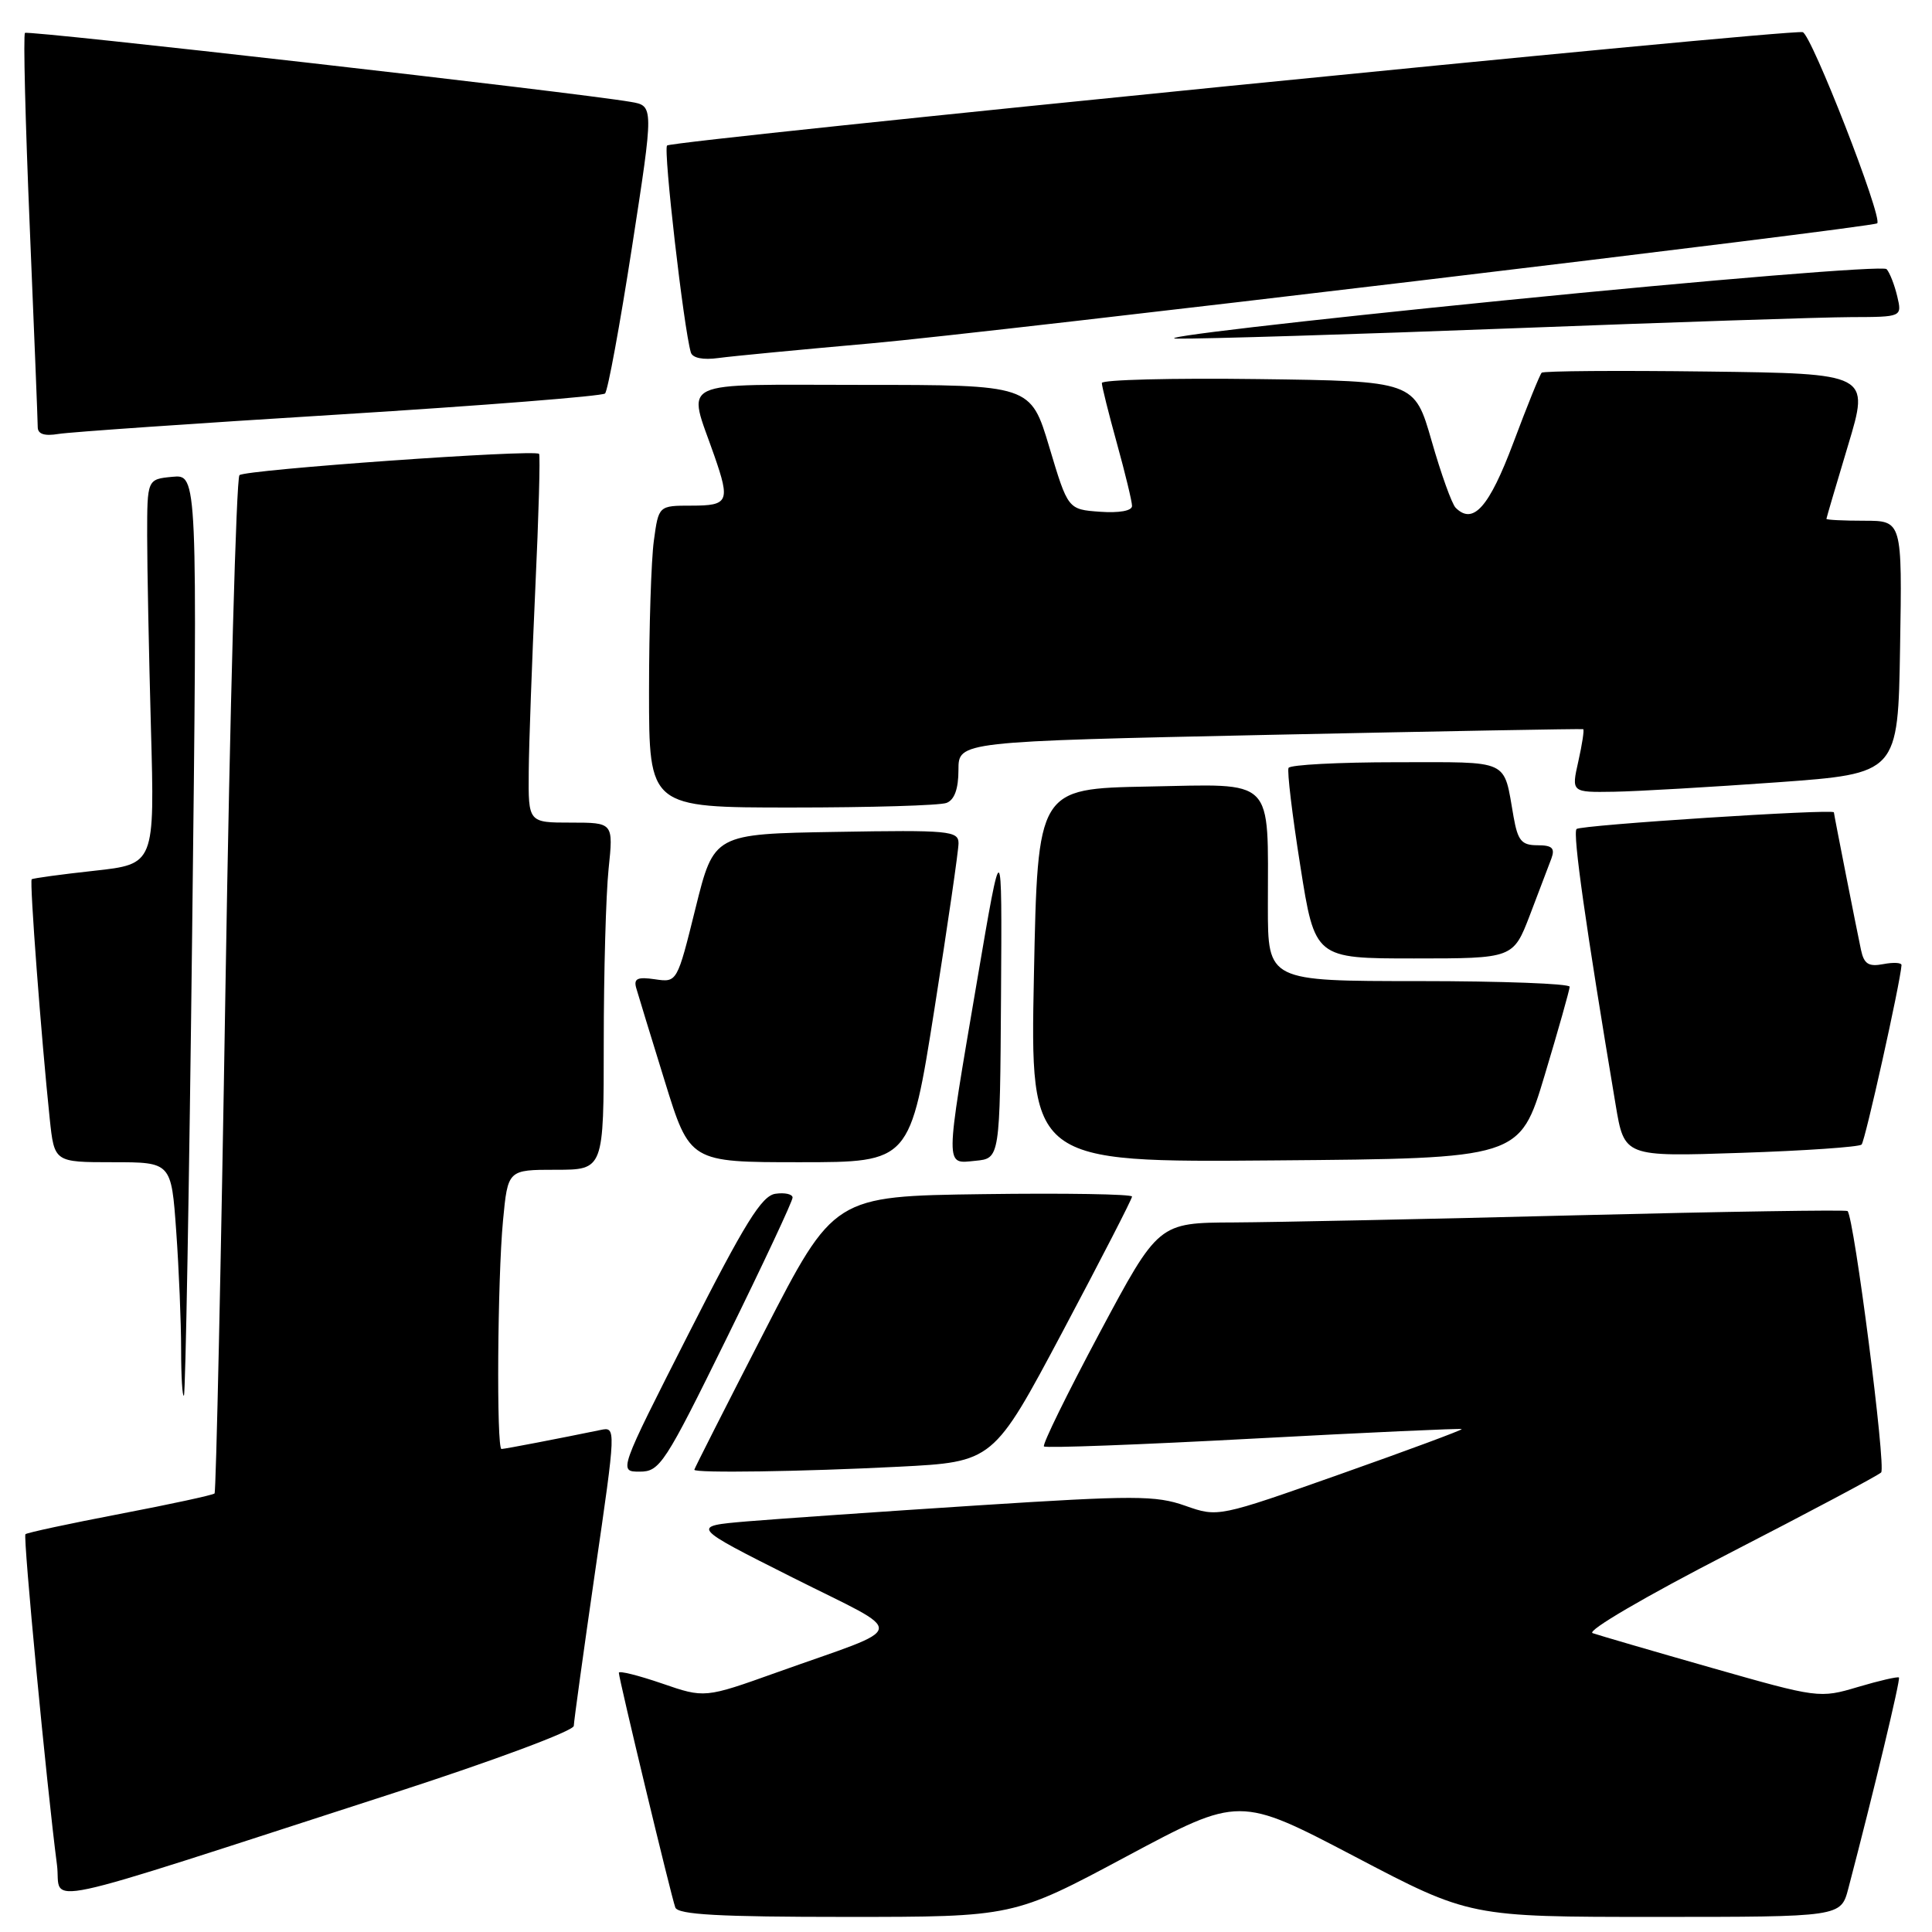 <?xml version="1.0" encoding="UTF-8" standalone="no"?>
<!DOCTYPE svg PUBLIC "-//W3C//DTD SVG 1.1//EN" "http://www.w3.org/Graphics/SVG/1.1/DTD/svg11.dtd" >
<svg xmlns="http://www.w3.org/2000/svg" xmlns:xlink="http://www.w3.org/1999/xlink" version="1.1" viewBox="0 0 256 256">
 <g >
 <path fill="currentColor"
d=" M 149.26 245.99 C 164.22 237.99 164.22 237.99 179.49 245.99 C 194.75 254.00 194.75 254.00 219.34 254.00 C 243.92 254.00 243.92 254.00 244.91 250.25 C 248.28 237.40 251.85 222.52 251.62 222.28 C 251.46 222.13 249.03 222.69 246.20 223.53 C 241.10 225.05 240.92 225.02 226.78 220.99 C 218.92 218.75 211.84 216.68 211.03 216.40 C 210.19 216.11 218.03 211.53 229.03 205.87 C 239.74 200.36 248.84 195.52 249.26 195.11 C 249.94 194.46 245.68 161.34 244.81 160.47 C 244.62 160.29 228.50 160.54 208.98 161.03 C 189.47 161.53 169.00 161.95 163.50 161.98 C 153.50 162.02 153.50 162.02 145.70 176.62 C 141.41 184.66 138.09 191.42 138.33 191.66 C 138.56 191.90 151.07 191.43 166.12 190.62 C 181.17 189.81 193.58 189.25 193.69 189.36 C 193.81 189.47 186.59 192.15 177.65 195.31 C 161.40 201.05 161.40 201.05 157.05 199.52 C 153.15 198.14 150.31 198.14 129.60 199.47 C 116.89 200.29 103.12 201.25 99.00 201.59 C 91.50 202.23 91.50 202.23 105.00 209.02 C 120.47 216.81 120.73 215.24 102.94 221.60 C 93.37 225.02 93.37 225.02 87.69 223.06 C 84.56 221.99 82.00 221.35 82.00 221.65 C 82.00 222.43 88.93 251.25 89.48 252.75 C 89.83 253.70 95.28 254.00 112.11 254.00 C 134.29 254.00 134.29 254.00 149.26 245.99 Z  M 52.25 237.56 C 65.43 233.29 76.01 229.35 76.03 228.69 C 76.05 228.03 77.32 218.85 78.85 208.28 C 81.64 189.11 81.64 189.05 79.57 189.48 C 74.24 190.58 66.86 192.00 66.45 192.00 C 65.77 192.00 65.92 169.47 66.65 161.75 C 67.29 155.00 67.29 155.00 73.64 155.00 C 80.00 155.00 80.00 155.00 80.00 138.15 C 80.00 128.88 80.29 118.53 80.64 115.15 C 81.28 109.00 81.28 109.00 75.64 109.00 C 70.00 109.00 70.00 109.00 70.06 102.25 C 70.09 98.54 70.49 87.62 70.93 78.00 C 71.38 68.38 71.60 60.34 71.43 60.14 C 70.88 59.51 32.54 62.23 31.73 62.96 C 31.31 63.33 30.47 93.76 29.88 130.57 C 29.29 167.38 28.63 197.67 28.43 197.89 C 28.23 198.10 22.59 199.32 15.90 200.60 C 9.21 201.88 3.58 203.09 3.37 203.29 C 3.04 203.63 6.18 236.60 7.55 247.11 C 8.23 252.36 3.12 253.45 52.25 237.56 Z  M 96.32 177.25 C 101.12 167.49 105.04 159.13 105.02 158.68 C 105.01 158.23 103.99 158.00 102.75 158.18 C 100.93 158.44 98.71 162.03 91.23 176.75 C 81.96 195.00 81.96 195.00 84.77 195.00 C 87.43 195.00 88.09 193.99 96.32 177.25 Z  M 119.06 194.35 C 131.62 193.71 131.62 193.71 140.81 176.43 C 145.86 166.92 150.00 158.88 150.00 158.55 C 150.00 158.23 141.11 158.08 130.25 158.23 C 110.50 158.50 110.50 158.50 101.25 176.50 C 96.16 186.40 92.00 194.61 92.00 194.75 C 92.00 195.21 106.37 195.00 119.06 194.35 Z  M 25.46 123.68 C 26.17 62.86 26.17 62.86 22.84 63.18 C 19.50 63.50 19.50 63.50 19.50 71.00 C 19.50 75.12 19.73 86.60 20.00 96.50 C 20.50 114.50 20.50 114.50 12.50 115.38 C 8.10 115.86 4.37 116.37 4.20 116.51 C 3.90 116.76 5.46 137.45 6.59 148.25 C 7.20 154.00 7.20 154.00 14.95 154.00 C 22.70 154.00 22.70 154.00 23.35 163.15 C 23.71 168.19 24.00 175.24 24.00 178.82 C 24.00 182.40 24.17 185.15 24.37 184.92 C 24.58 184.69 25.07 157.13 25.46 123.68 Z  M 123.81 133.75 C 125.57 122.61 127.01 112.70 127.01 111.73 C 127.00 110.09 125.75 109.97 110.80 110.23 C 94.60 110.50 94.60 110.50 92.16 120.34 C 89.72 130.19 89.72 130.19 86.79 129.76 C 84.47 129.42 83.95 129.66 84.30 130.91 C 84.55 131.79 86.25 137.34 88.08 143.25 C 91.40 154.00 91.40 154.00 106.00 154.00 C 120.61 154.00 120.61 154.00 123.81 133.75 Z  M 132.64 132.00 C 132.78 110.50 132.78 110.50 129.46 130.00 C 125.18 155.15 125.18 154.21 129.25 153.81 C 132.50 153.50 132.50 153.50 132.64 132.00 Z  M 204.67 142.50 C 206.49 136.45 207.98 131.16 207.99 130.75 C 207.99 130.34 199.00 130.00 188.00 130.00 C 168.00 130.00 168.00 130.00 168.00 120.12 C 168.00 102.79 169.11 103.90 152.12 104.22 C 137.50 104.50 137.50 104.50 137.00 129.26 C 136.50 154.03 136.50 154.03 168.94 153.76 C 201.37 153.50 201.37 153.50 204.67 142.50 Z  M 246.67 151.66 C 247.14 151.19 251.80 130.24 251.96 127.89 C 251.98 127.55 250.90 127.49 249.55 127.75 C 247.59 128.12 246.99 127.74 246.59 125.86 C 246.03 123.24 243.00 107.87 243.00 107.64 C 243.00 107.15 209.38 109.32 208.90 109.85 C 208.37 110.42 210.12 122.78 214.08 146.39 C 215.23 153.28 215.23 153.28 230.66 152.76 C 239.15 152.48 246.35 151.98 246.67 151.66 Z  M 202.72 121.25 C 203.93 118.09 205.21 114.71 205.57 113.75 C 206.07 112.38 205.67 112.00 203.72 112.00 C 201.62 112.00 201.12 111.40 200.56 108.25 C 199.18 100.46 200.34 101.00 184.99 101.00 C 177.36 101.00 170.95 101.34 170.74 101.75 C 170.53 102.16 171.23 108.01 172.30 114.75 C 174.23 127.00 174.23 127.00 187.37 127.00 C 200.51 127.00 200.51 127.00 202.72 121.25 Z  M 125.42 106.39 C 126.47 105.99 127.00 104.53 127.00 102.02 C 127.00 98.25 127.00 98.25 168.25 97.37 C 190.94 96.89 209.63 96.55 209.78 96.62 C 209.94 96.68 209.65 98.60 209.14 100.87 C 208.21 105.00 208.21 105.00 213.86 104.91 C 216.96 104.86 226.70 104.29 235.50 103.66 C 251.50 102.50 251.50 102.50 251.77 85.75 C 252.05 69.00 252.05 69.00 247.02 69.00 C 244.26 69.00 242.01 68.89 242.01 68.75 C 242.02 68.61 243.31 64.22 244.88 59.00 C 247.74 49.50 247.74 49.50 226.22 49.23 C 214.39 49.08 204.51 49.15 204.28 49.39 C 204.04 49.62 202.35 53.80 200.53 58.66 C 197.31 67.23 195.20 69.60 192.88 67.28 C 192.38 66.78 190.95 62.80 189.70 58.43 C 187.42 50.50 187.42 50.50 166.71 50.23 C 155.32 50.08 146.00 50.32 146.00 50.75 C 146.00 51.18 146.90 54.79 148.00 58.76 C 149.10 62.73 150.00 66.46 150.00 67.04 C 150.00 67.69 148.30 67.99 145.75 67.81 C 141.51 67.50 141.51 67.50 139.04 59.25 C 136.57 51.00 136.57 51.00 114.26 51.00 C 89.21 51.00 91.08 50.10 94.65 60.38 C 96.77 66.47 96.53 67.00 91.64 67.00 C 87.27 67.00 87.27 67.00 86.64 71.64 C 86.29 74.19 86.00 83.19 86.00 91.64 C 86.00 107.00 86.00 107.00 104.92 107.00 C 115.32 107.00 124.55 106.73 125.42 106.39 Z  M 45.00 54.92 C 63.98 53.74 79.80 52.49 80.17 52.14 C 80.54 51.79 82.14 43.07 83.74 32.76 C 86.64 14.02 86.64 14.02 83.57 13.50 C 76.18 12.23 3.69 3.98 3.31 4.36 C 3.07 4.59 3.36 16.13 3.94 30.00 C 4.52 43.88 5.00 55.84 5.00 56.59 C 5.00 57.52 5.88 57.81 7.75 57.50 C 9.26 57.25 26.02 56.09 45.00 54.92 Z  M 115.50 45.49 C 130.93 44.13 248.18 30.13 248.74 29.59 C 249.50 28.85 239.99 4.46 238.86 4.26 C 236.71 3.87 89.06 18.61 88.39 19.28 C 87.87 19.80 90.59 43.48 91.54 46.70 C 91.76 47.44 93.15 47.72 95.20 47.44 C 97.01 47.19 106.15 46.32 115.50 45.49 Z  M 200.50 43.50 C 221.40 42.70 241.55 42.03 245.27 42.02 C 252.04 42.00 252.04 42.00 251.39 39.25 C 251.03 37.74 250.40 36.12 249.98 35.66 C 249.56 35.19 226.78 37.06 199.36 39.80 C 171.94 42.54 152.43 44.82 156.00 44.87 C 159.57 44.91 179.60 44.30 200.50 43.50 Z "/>
</g>
</svg>